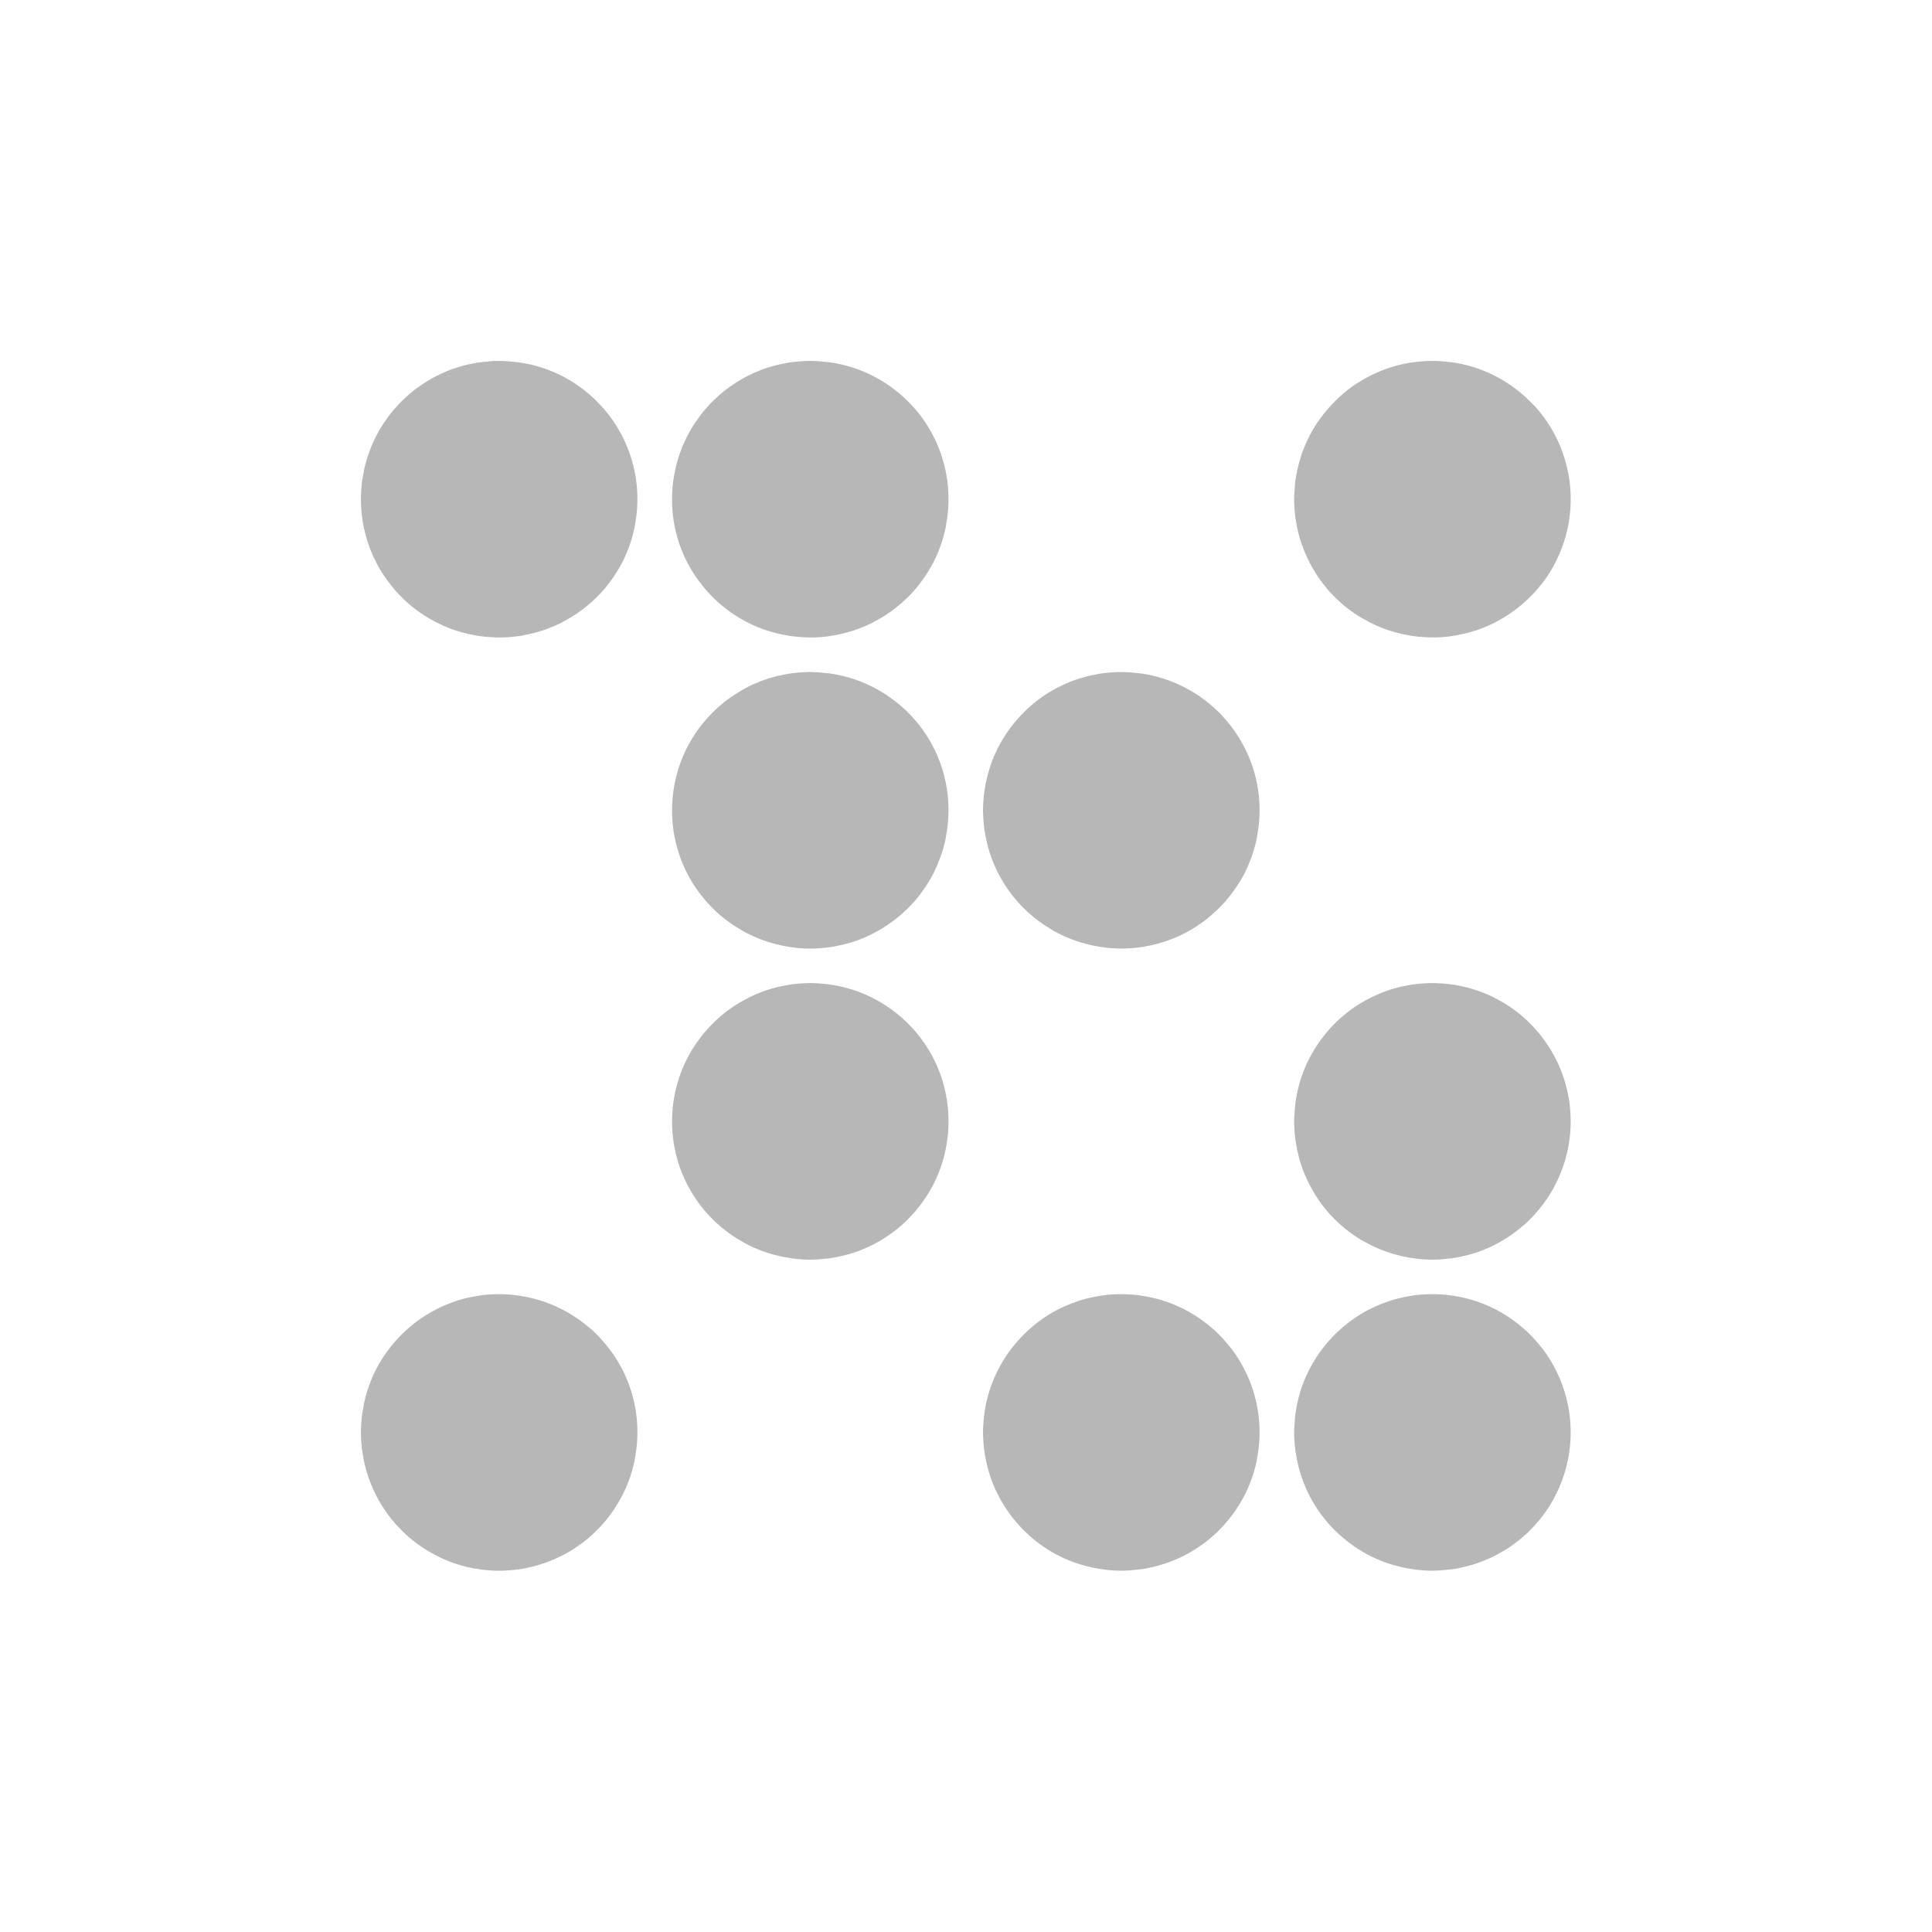 <svg version="1.1" viewBox="0 0 512 512" xmlns="http://www.w3.org/2000/svg">
 <clipPath id="d">
  <rect x="6" y="6" width="84" height="84" rx="6"/>
 </clipPath>
 <g transform="matrix(1.306 0 0 1.306 -78.383 -78.382)" fill="#b7b7b7">
  <path d="m161.31 133.25c-0.67 0-1.325 0.035-1.984 0.082a28.054 28.054 0 0 0-0.353 0.054c-0.814 0.068-1.626 0.136-2.419 0.272a28.054 28.054 0 0 0-0.082 0.027c-0.881 0.153-1.758 0.337-2.609 0.571a28.054 28.054 0 0 0-0.136 0.054c-0.83 0.232-1.649 0.483-2.446 0.788a28.054 28.054 0 0 0-0.245 0.109c-1.621 0.638-3.163 1.422-4.62 2.337a28.054 28.054 0 0 0-0.571 0.38c-0.667 0.442-1.331 0.891-1.957 1.386a28.054 28.054 0 0 0-0.054 0.054c-0.622 0.496-1.216 1.03-1.793 1.576a28.054 28.054 0 0 0-0.408 0.38c-0.599 0.589-1.168 1.207-1.712 1.848a28.054 28.054 0 0 0-0.109 0.109c-0.553 0.658-1.057 1.357-1.549 2.065a28.054 28.054 0 0 0-0.163 0.217c-2.045 3-3.512 6.424-4.266 10.11a28.054 28.054 0 0 0-0.082 0.462c-0.143 0.762-0.274 1.527-0.353 2.31a28.054 28.054 0 0 0 0 0.082c-0.09 0.917-0.136 1.858-0.136 2.799a28.054 28.054 0 0 0 0.027 1.169c0.036 0.864 0.105 1.712 0.217 2.554a28.054 28.054 0 0 0 0.054 0.38c0.402 2.74 1.202 5.349 2.337 7.772a28.054 28.054 0 0 0 0.109 0.19c0.367 0.767 0.736 1.529 1.168 2.255a28.054 28.054 0 0 0 0.136 0.217c0.469 0.771 0.983 1.508 1.522 2.228a28.054 28.054 0 0 0 0.272 0.353c0.458 0.593 0.937 1.186 1.44 1.739a28.054 28.054 0 0 0 0.082 0.082c0.58 0.633 1.185 1.243 1.821 1.821a28.054 28.054 0 0 0 0.462 0.408c1.294 1.125 2.699 2.141 4.185 3.02a28.054 28.054 0 0 0 0.054 0.027c0.789 0.462 1.61 0.865 2.446 1.25a28.054 28.054 0 0 0 0.027 0.027c0.757 0.348 1.518 0.671 2.31 0.951a28.054 28.054 0 0 0 0.516 0.163c2.474 0.823 5.1 1.314 7.826 1.413a28.054 28.054 0 0 0 0.625 0.027c0.137 2e-3 0.271 0 0.408 0 0.667 0 1.329-9e-3 1.984-0.054a28.054 28.054 0 0 0 0.272-0.027c0.857-0.068 1.694-0.183 2.527-0.326a28.054 28.054 0 0 0 0.19-0.054c1.792-0.321 3.534-0.796 5.19-1.44a28.054 28.054 0 0 0 0.109-0.054c0.832-0.328 1.654-0.684 2.446-1.087a28.054 28.054 0 0 0 0.217-0.136c1.596-0.831 3.113-1.797 4.511-2.908a28.054 28.054 0 0 0 0.027-0.027c1.451-1.157 2.798-2.441 3.995-3.859a28.054 28.054 0 0 0 0.19-0.245c0.53-0.642 1.022-1.295 1.495-1.984a28.054 28.054 0 0 0 0.109-0.163c0.486-0.719 0.94-1.464 1.359-2.228a28.054 28.054 0 0 0 0.054-0.082c1.309-2.409 2.268-5.03 2.826-7.799a28.054 28.054 0 0 0 0.027-0.217c0.335-1.735 0.516-3.521 0.516-5.353a28.054 28.054 0 0 0-0.027-1.44c-0.24-4.739-1.661-9.184-3.967-13.02a28.054 28.054 0 0 0-0.054-0.109c-0.961-1.581-2.071-3.046-3.315-4.402a28.054 28.054 0 0 0-0.299-0.299c-0.542-0.573-1.097-1.132-1.685-1.658a28.054 28.054 0 0 0-0.217-0.19c-0.628-0.55-1.281-1.083-1.957-1.576a28.054 28.054 0 0 0-0.109-0.082c-2.959-2.137-6.358-3.711-10.03-4.565a28.054 28.054 0 0 0-0.217-0.027c-0.84-0.189-1.687-0.35-2.554-0.462a28.054 28.054 0 0 0-0.109 0c-0.883-0.11-1.784-0.191-2.69-0.217a28.054 28.054 0 0 0-0.055 0c-0.254-7e-3 -0.505-0.027-0.761-0.027z"/>
  <path d="m224.44 133.25c-0.667 0-1.329 0.036-1.984 0.082a28.054 28.054 0 0 0-0.326 0.027c-0.783 0.064-1.547 0.145-2.31 0.272a28.054 28.054 0 0 0-0.353 0.082c-0.826 0.148-1.647 0.325-2.446 0.543a28.054 28.054 0 0 0-0.19 0.054c-0.821 0.231-1.63 0.486-2.418 0.788a28.054 28.054 0 0 0-0.245 0.109c-1.62 0.638-3.163 1.422-4.62 2.337a28.054 28.054 0 0 0-0.571 0.38c-0.667 0.442-1.332 0.891-1.957 1.386a28.054 28.054 0 0 0-0.055 0.054c-0.622 0.496-1.216 1.03-1.793 1.576a28.054 28.054 0 0 0-0.408 0.38c-0.599 0.589-1.168 1.207-1.712 1.848a28.054 28.054 0 0 0-0.109 0.109c-0.553 0.658-1.057 1.357-1.549 2.065a28.054 28.054 0 0 0-0.163 0.217c-2.045 3-3.512 6.424-4.266 10.11a28.054 28.054 0 0 0-0.054 0.299c-0.158 0.816-0.295 1.633-0.381 2.473a28.054 28.054 0 0 0 0 0.082c-0.09 0.917-0.136 1.858-0.136 2.799a28.054 28.054 0 0 0 0.027 1.467c0.242 4.681 1.625 9.06 3.886 12.853a28.054 28.054 0 0 0 0.136 0.217c0.469 0.771 0.983 1.508 1.522 2.228a28.054 28.054 0 0 0 0.272 0.353c0.458 0.593 0.937 1.186 1.44 1.739a28.054 28.054 0 0 0 0.082 0.082c0.58 0.633 1.185 1.243 1.821 1.821a28.054 28.054 0 0 0 0.489 0.435c1.286 1.114 2.683 2.121 4.158 2.989a28.054 28.054 0 0 0 0.055 0.027c1.513 0.887 3.106 1.634 4.783 2.228a28.054 28.054 0 0 0 0.516 0.163c2.474 0.823 5.1 1.314 7.826 1.413a28.054 28.054 0 0 0 0.625 0.027c0.137 2e-3 0.271 0 0.408 0 0.67 0 1.325-8e-3 1.984-0.054a28.054 28.054 0 0 0 0.299-0.027c0.833-0.067 1.662-0.187 2.473-0.326a28.054 28.054 0 0 0 0.082-0.027c1.84-0.32 3.628-0.807 5.326-1.467a28.054 28.054 0 0 0 0.109-0.054c0.832-0.328 1.654-0.684 2.446-1.087a28.054 28.054 0 0 0 0.217-0.136c1.596-0.831 3.113-1.797 4.511-2.908a28.054 28.054 0 0 0 0.027-0.027c1.451-1.157 2.798-2.441 3.995-3.859a28.054 28.054 0 0 0 0.19-0.245c0.53-0.642 1.023-1.295 1.495-1.984a28.054 28.054 0 0 0 0.109-0.163c0.486-0.719 0.94-1.464 1.359-2.228a28.054 28.054 0 0 0 0.054-0.082c1.309-2.409 2.268-5.03 2.826-7.799a28.054 28.054 0 0 0 0.054-0.435c0.309-1.667 0.489-3.379 0.489-5.136a28.054 28.054 0 0 0-0.027-1.169c-0.038-0.938-0.116-1.887-0.245-2.799a28.054 28.054 0 0 0-0.054-0.326c-0.561-3.674-1.827-7.104-3.669-10.163a28.054 28.054 0 0 0-0.054-0.109c-0.961-1.581-2.071-3.046-3.315-4.402a28.054 28.054 0 0 0-0.299-0.299c-0.542-0.573-1.097-1.132-1.685-1.658a28.054 28.054 0 0 0-0.19-0.163c-3.415-2.999-7.568-5.188-12.147-6.25a28.054 28.054 0 0 0-0.109-0.027c-0.861-0.196-1.747-0.347-2.636-0.462a28.054 28.054 0 0 0-0.163 0c-0.871-0.107-1.742-0.192-2.636-0.217a28.054 28.054 0 0 0-0.054 0c-0.254-7e-3 -0.505-0.027-0.761-0.027"/>
  <path d="m350.69 133.25c-0.661 0-1.334 0.037-1.984 0.082a28.054 28.054 0 0 0-0.326 0.027c-0.836 0.068-1.659 0.159-2.473 0.299a28.054 28.054 0 0 0-0.136 0.027c-0.822 0.145-1.623 0.329-2.418 0.543a28.054 28.054 0 0 0-0.462 0.136c-0.755 0.218-1.501 0.455-2.228 0.734a28.054 28.054 0 0 0-0.245 0.109c-1.694 0.667-3.323 1.505-4.837 2.473a28.054 28.054 0 0 0-0.109 0.054c-0.765 0.494-1.49 1.013-2.201 1.576a28.054 28.054 0 0 0-0.054 0.054c-0.599 0.477-1.182 0.998-1.739 1.522a28.054 28.054 0 0 0-0.679 0.679c-1.188 1.196-2.276 2.493-3.234 3.886a28.054 28.054 0 0 0-0.055 0.054c-1.518 2.22-2.726 4.667-3.56 7.283a28.054 28.054 0 0 0-0.163 0.571c-0.453 1.531-0.792 3.1-0.978 4.728a28.054 28.054 0 0 0-0.082 1.223c-0.047 0.664-0.109 1.335-0.109 2.01a28.054 28.054 0 0 0 0.055 1.467c0.089 1.732 0.344 3.42 0.734 5.05a28.054 28.054 0 0 0 0.082 0.353c0.439 1.743 1.045 3.404 1.794 5a28.054 28.054 0 0 0 0.082 0.19c0.363 0.76 0.768 1.508 1.196 2.228a28.054 28.054 0 0 0 0.136 0.245c0.469 0.771 0.956 1.508 1.495 2.228a28.054 28.054 0 0 0 0.027 0.027c0.532 0.709 1.089 1.41 1.685 2.065a28.054 28.054 0 0 0 0.082 0.082c0.628 0.686 1.291 1.336 1.984 1.957a28.054 28.054 0 0 0 0.082 0.082c1.345 1.194 2.817 2.259 4.375 3.179a28.054 28.054 0 0 0 0.381 0.19c1.432 0.818 2.935 1.534 4.511 2.092a28.054 28.054 0 0 0 0.516 0.163c2.472 0.822 5.076 1.313 7.799 1.413a28.054 28.054 0 0 0 0.625 0.027c0.143 2e-3 0.291 0 0.435 0 0.67 0 1.325-8e-3 1.984-0.054a28.054 28.054 0 0 0 0.299-0.027c0.833-0.067 1.662-0.187 2.473-0.326a28.054 28.054 0 0 0 0.082-0.027c1.843-0.321 3.625-0.805 5.326-1.467a28.054 28.054 0 0 0 0.217-0.109c0.792-0.317 1.582-0.648 2.337-1.033a28.054 28.054 0 0 0 0.272-0.163c1.574-0.825 3.049-1.784 4.429-2.88a28.054 28.054 0 0 0 0.027-0.027c1.45-1.156 2.799-2.442 3.995-3.859a28.054 28.054 0 0 0 0.19-0.245c0.53-0.642 1.05-1.295 1.522-1.984a28.054 28.054 0 0 0 0.109-0.163c0.488-0.723 0.938-1.46 1.359-2.228a28.054 28.054 0 0 0 0.027-0.082c2.159-3.975 3.397-8.528 3.397-13.37a28.054 28.054 0 0 0-0.027-1.169c-0.038-0.938-0.116-1.887-0.245-2.799a28.054 28.054 0 0 0-0.054-0.326c-0.126-0.826-0.293-1.618-0.489-2.418a28.054 28.054 0 0 0-0.082-0.299c-0.209-0.813-0.455-1.609-0.734-2.391a28.054 28.054 0 0 0-0.082-0.245c-0.294-0.802-0.615-1.598-0.978-2.364a28.054 28.054 0 0 0-0.082-0.163c-1.202-2.494-2.741-4.776-4.592-6.794a28.054 28.054 0 0 0-0.272-0.245c-3.726-3.956-8.572-6.855-14.05-8.125a28.054 28.054 0 0 0-0.109-0.027c-0.861-0.196-1.747-0.347-2.636-0.462a28.054 28.054 0 0 0-0.163 0c-0.871-0.107-1.742-0.192-2.636-0.217a28.054 28.054 0 0 0-0.054 0c-0.254-7e-3 -0.505-0.027-0.761-0.027z"/>
  <path d="m224.44 196.38c-0.667 0-1.329 0.036-1.984 0.082a28.054 28.054 0 0 0-0.326 0.027c-0.783 0.064-1.547 0.145-2.31 0.272a28.054 28.054 0 0 0-0.353 0.082c-0.826 0.148-1.647 0.325-2.446 0.543a28.054 28.054 0 0 0-0.19 0.054c-0.821 0.231-1.63 0.486-2.418 0.788a28.054 28.054 0 0 0-0.245 0.109c-0.775 0.305-1.543 0.635-2.283 1.01a28.054 28.054 0 0 0-0.38 0.217c-0.711 0.37-1.392 0.768-2.065 1.196a28.054 28.054 0 0 0-0.217 0.136c-0.751 0.487-1.502 0.995-2.201 1.549a28.054 28.054 0 0 0-0.055 0.054c-0.69 0.55-1.349 1.128-1.984 1.739a28.054 28.054 0 0 0-0.19 0.19c-0.541 0.531-1.052 1.084-1.549 1.658a28.054 28.054 0 0 0-0.408 0.462c-2.31 2.784-4.09 6.03-5.19 9.565a28.054 28.054 0 0 0 0 0.027c-0.27 0.871-0.494 1.731-0.679 2.636a28.054 28.054 0 0 0-0.054 0.299c-0.158 0.818-0.295 1.658-0.381 2.5a28.054 28.054 0 0 0 0 0.054c-0.092 0.926-0.136 1.876-0.136 2.826a28.054 28.054 0 0 0 0.027 1.413c0.234 4.701 1.617 9.09 3.886 12.908a28.054 28.054 0 0 0 0.136 0.217c0.937 1.542 2.026 2.992 3.234 4.321a28.054 28.054 0 0 0 0.082 0.082c0.58 0.633 1.185 1.243 1.821 1.821a28.054 28.054 0 0 0 0.163 0.136c1.299 1.163 2.712 2.191 4.212 3.098a28.054 28.054 0 0 0 0.679 0.408c2.22 1.258 4.629 2.209 7.174 2.826a28.054 28.054 0 0 0 0.462 0.109c1.987 0.446 4.047 0.707 6.169 0.707 1.623 0 3.208-0.143 4.756-0.408a28.054 28.054 0 0 0 0.082-0.027c1.84-0.32 3.628-0.807 5.326-1.467a28.054 28.054 0 0 0 0.109-0.054c0.832-0.328 1.654-0.684 2.446-1.087a28.054 28.054 0 0 0 0.217-0.136c0.765-0.399 1.506-0.812 2.228-1.277a28.054 28.054 0 0 0 0.054-0.054c0.761-0.493 1.52-1.013 2.228-1.576a28.054 28.054 0 0 0 0.027-0.027c1.451-1.157 2.798-2.441 3.995-3.859a28.054 28.054 0 0 0 0.19-0.245c1.123-1.36 2.109-2.817 2.962-4.375a28.054 28.054 0 0 0 0.054-0.082c0.428-0.788 0.816-1.615 1.169-2.446a28.054 28.054 0 0 0 0-0.027c0.72-1.703 1.284-3.47 1.658-5.326a28.054 28.054 0 0 0 0.054-0.435c0.309-1.667 0.489-3.379 0.489-5.136a28.054 28.054 0 0 0-0.027-1.169c-0.038-0.945-0.115-1.88-0.245-2.799a28.054 28.054 0 0 0-0.054-0.326c-0.562-3.681-1.821-7.126-3.669-10.19a28.054 28.054 0 0 0-0.054-0.082c-2.36-3.884-5.645-7.137-9.538-9.484a28.054 28.054 0 0 0-0.652-0.38c-2.3-1.303-4.8-2.294-7.446-2.908a28.054 28.054 0 0 0-0.109-0.027c-0.861-0.196-1.747-0.347-2.636-0.462a28.054 28.054 0 0 0-0.163 0c-0.871-0.107-1.742-0.192-2.636-0.217a28.054 28.054 0 0 0-0.054 0c-0.254-7e-3 -0.505-0.027-0.761-0.027"/>
  <path d="m287.56 196.38c-0.667 0-1.329 0.036-1.984 0.082a28.054 28.054 0 0 0-0.326 0.027c-0.783 0.064-1.546 0.145-2.31 0.272a28.054 28.054 0 0 0-0.353 0.082c-0.826 0.148-1.647 0.325-2.446 0.543a28.054 28.054 0 0 0-0.163 0.054c-0.83 0.232-1.649 0.483-2.446 0.788a28.054 28.054 0 0 0-0.272 0.109c-0.721 0.285-1.429 0.61-2.12 0.951a28.054 28.054 0 0 0-0.761 0.38c-1.497 0.798-2.919 1.726-4.239 2.772a28.054 28.054 0 0 0-0.054 0.054c-0.69 0.55-1.349 1.128-1.984 1.739a28.054 28.054 0 0 0-0.19 0.19c-0.541 0.531-1.052 1.084-1.549 1.658a28.054 28.054 0 0 0-0.408 0.462c-2.31 2.784-4.09 6.03-5.19 9.565a28.054 28.054 0 0 0 0 0.027c-0.542 1.749-0.923 3.558-1.114 5.435a28.054 28.054 0 0 0 0 0.054c-0.092 0.926-0.163 1.876-0.163 2.826a28.054 28.054 0 0 0 0.054 1.413c0.087 1.751 0.34 3.457 0.734 5.109a28.054 28.054 0 0 0 0.082 0.326c0.415 1.653 0.964 3.233 1.658 4.755a28.054 28.054 0 0 0 0.217 0.489c0.36 0.752 0.772 1.488 1.196 2.201a28.054 28.054 0 0 0 0.136 0.245c0.937 1.542 2.026 2.992 3.234 4.321a28.054 28.054 0 0 0 0.082 0.082c0.58 0.633 1.185 1.243 1.821 1.821a28.054 28.054 0 0 0 0.163 0.136c1.358 1.216 2.825 2.271 4.402 3.207a28.054 28.054 0 0 0 0.381 0.245c2.247 1.285 4.701 2.254 7.283 2.88a28.054 28.054 0 0 0 0.462 0.109c1.987 0.446 4.047 0.707 6.169 0.707 1.623 0 3.208-0.143 4.755-0.408a28.054 28.054 0 0 0 0.082-0.027c1.84-0.32 3.628-0.807 5.326-1.467a28.054 28.054 0 0 0 0.109-0.054c0.837-0.329 1.651-0.682 2.446-1.087a28.054 28.054 0 0 0 0.299-0.163c0.736-0.387 1.451-0.802 2.147-1.25a28.054 28.054 0 0 0 0.082-0.054c0.761-0.494 1.494-1.013 2.201-1.576a28.054 28.054 0 0 0 0.381-0.326c1.306-1.078 2.522-2.266 3.614-3.56a28.054 28.054 0 0 0 0.19-0.245c1.123-1.36 2.136-2.817 2.989-4.375a28.054 28.054 0 0 0 0.055-0.082c0.428-0.788 0.816-1.615 1.168-2.446a28.054 28.054 0 0 0 0-0.027c0.721-1.704 1.284-3.47 1.658-5.326a28.054 28.054 0 0 0 0.054-0.435c0.309-1.667 0.489-3.379 0.489-5.136a28.054 28.054 0 0 0-0.027-1.169c-0.038-0.945-0.115-1.88-0.245-2.799a28.054 28.054 0 0 0-0.054-0.326c-0.416-2.725-1.223-5.31-2.364-7.717a28.054 28.054 0 0 0-0.082-0.163c-2.378-4.935-6.149-9.06-10.815-11.875a28.054 28.054 0 0 0-0.625-0.353c-2.309-1.312-4.814-2.319-7.473-2.935a28.054 28.054 0 0 0-0.109-0.027c-0.861-0.196-1.747-0.347-2.636-0.462a28.054 28.054 0 0 0-0.163 0c-0.871-0.107-1.742-0.192-2.636-0.217a28.054 28.054 0 0 0-0.054 0c-0.254-7e-3 -0.505-0.027-0.761-0.027z"/>
  <path d="m224.44 259.51c-1.575 0-3.115 0.131-4.62 0.38a28.054 28.054 0 0 0-0.353 0.082c-1.742 0.312-3.44 0.768-5.05 1.386a28.054 28.054 0 0 0-0.245 0.109c-0.775 0.305-1.543 0.635-2.283 1.01a28.054 28.054 0 0 0-0.38 0.217c-1.585 0.826-3.094 1.779-4.484 2.88a28.054 28.054 0 0 0-0.055 0.054c-1.353 1.078-2.59 2.281-3.723 3.587a28.054 28.054 0 0 0-0.408 0.462c-0.465 0.561-0.883 1.143-1.304 1.739a28.054 28.054 0 0 0-0.299 0.38c-0.977 1.436-1.826 2.982-2.527 4.592a28.054 28.054 0 0 0-0.109 0.245v0.027a28.054 28.054 0 0 0-0.082 0.19c-0.671 1.62-1.189 3.298-1.549 5.05a28.054 28.054 0 0 0-0.054 0.299c-0.158 0.818-0.295 1.658-0.381 2.5a28.054 28.054 0 0 0 0 0.054c-0.092 0.926-0.136 1.849-0.136 2.799a28.054 28.054 0 0 0 0.027 1.44c0.233 4.681 1.606 9.05 3.859 12.853a28.054 28.054 0 0 0 0.163 0.272c0.937 1.542 2.026 2.992 3.234 4.321a28.054 28.054 0 0 0 0.082 0.082c0.58 0.633 1.185 1.243 1.821 1.821a28.054 28.054 0 0 0 0.163 0.136c0.688 0.616 1.4 1.193 2.147 1.739a28.054 28.054 0 0 0 0.19 0.136c0.604 0.434 1.236 0.837 1.875 1.223a28.054 28.054 0 0 0 0.679 0.408c2.22 1.258 4.629 2.209 7.174 2.826a28.054 28.054 0 0 0 0.462 0.109c0.813 0.183 1.635 0.324 2.473 0.435a28.054 28.054 0 0 0 0.082 0.027c1.183 0.152 2.39 0.245 3.614 0.245 0.67 0 1.325-0.035 1.984-0.082a28.054 28.054 0 0 0 0.353-0.054c0.814-0.068 1.626-0.136 2.419-0.272a28.054 28.054 0 0 0 0.082-0.027c0.901-0.157 1.794-0.357 2.663-0.598a28.054 28.054 0 0 0 0.109-0.027c0.868-0.244 1.722-0.519 2.554-0.842a28.054 28.054 0 0 0 0.109-0.054c1.72-0.677 3.357-1.512 4.891-2.5a28.054 28.054 0 0 0 0.516-0.353c0.602-0.407 1.199-0.826 1.766-1.277a28.054 28.054 0 0 0 0.027-0.027c0.719-0.573 1.406-1.181 2.065-1.821a28.054 28.054 0 0 0 0.299-0.299c1.881-1.881 3.495-4.03 4.783-6.386a28.054 28.054 0 0 0 0.054-0.082c1.296-2.385 2.238-4.978 2.799-7.717a28.054 28.054 0 0 0 0.109-0.571c0.301-1.646 0.462-3.349 0.462-5.082a28.054 28.054 0 0 0-0.027-1.169c-0.038-0.938-0.116-1.86-0.245-2.772a28.054 28.054 0 0 0-0.054-0.326c-0.562-3.681-1.821-7.126-3.669-10.19a28.054 28.054 0 0 0-0.054-0.082c-2.42-3.982-5.814-7.316-9.837-9.674a28.054 28.054 0 0 0-0.109-0.054c-1.572-0.912-3.227-1.686-4.973-2.283a28.054 28.054 0 0 0-0.217-0.054c-0.818-0.272-1.65-0.51-2.5-0.707a28.054 28.054 0 0 0-0.109-0.027c-1.686-0.384-3.431-0.614-5.217-0.679a28.054 28.054 0 0 0-0.543-0.027c-0.164-3e-3 -0.325 0-0.489 0"/>
  <path d="m350.69 259.51c-1.626 0-3.232 0.142-4.783 0.408a28.054 28.054 0 0 0-0.136 0.027c-1.768 0.312-3.472 0.787-5.109 1.413a28.054 28.054 0 0 0-0.272 0.109c-0.721 0.285-1.429 0.61-2.12 0.951a28.054 28.054 0 0 0-0.761 0.38c-1.497 0.798-2.919 1.726-4.239 2.772a28.054 28.054 0 0 0-0.054 0.054c-0.696 0.555-1.371 1.122-2.01 1.739a28.054 28.054 0 0 0-0.163 0.163c-0.578 0.567-1.131 1.179-1.658 1.793a28.054 28.054 0 0 0-0.299 0.353c-0.518 0.624-1 1.261-1.467 1.929a28.054 28.054 0 0 0-0.109 0.163c-1.549 2.269-2.78 4.765-3.614 7.446a28.054 28.054 0 0 0-0.109 0.38c-0.442 1.497-0.763 3.057-0.951 4.647a28.054 28.054 0 0 0-0.109 1.331c-0.046 0.659-0.109 1.313-0.109 1.984a28.054 28.054 0 0 0 0.055 1.44c0.087 1.75 0.34 3.43 0.734 5.082a28.054 28.054 0 0 0 0.082 0.353c0.437 1.733 1.024 3.412 1.766 5a28.054 28.054 0 0 0 0.109 0.217c0.347 0.725 0.736 1.431 1.141 2.12a28.054 28.054 0 0 0 0.19 0.353c0.937 1.542 1.999 2.992 3.206 4.321a28.054 28.054 0 0 0 0.082 0.082c1.815 1.98 3.91 3.687 6.223 5.082a28.054 28.054 0 0 0 0.788 0.435c2.19 1.227 4.563 2.165 7.07 2.772a28.054 28.054 0 0 0 0.462 0.109c1.987 0.446 4.047 0.707 6.168 0.707 0.67 0 1.325-0.035 1.984-0.082a28.054 28.054 0 0 0 0.353-0.054c0.814-0.068 1.626-0.136 2.418-0.272a28.054 28.054 0 0 0 0.082-0.027c0.901-0.157 1.794-0.357 2.663-0.598a28.054 28.054 0 0 0 0.109-0.027c0.872-0.245 1.719-0.517 2.554-0.842a28.054 28.054 0 0 0 0.19-0.082c1.678-0.668 3.282-1.508 4.783-2.473a28.054 28.054 0 0 0 0.054-0.027c0.775-0.501 1.508-1.031 2.228-1.603a28.054 28.054 0 0 0 0.027-0.027c0.719-0.573 1.433-1.181 2.092-1.821a28.054 28.054 0 0 0 0.299-0.299c0.567-0.567 1.087-1.153 1.603-1.766a28.054 28.054 0 0 0 0.19-0.217c1.126-1.364 2.134-2.84 2.989-4.402a28.054 28.054 0 0 0 0.027-0.082c2.159-3.975 3.397-8.528 3.397-13.37a28.054 28.054 0 0 0-0.027-1.169c-0.038-0.938-0.116-1.86-0.245-2.772a28.054 28.054 0 0 0-0.054-0.326c-0.126-0.826-0.293-1.645-0.489-2.446a28.054 28.054 0 0 0-0.082-0.299c-0.446-1.733-1.041-3.386-1.793-4.973a28.054 28.054 0 0 0-0.082-0.163c-2.428-5.04-6.312-9.25-11.11-12.07a28.054 28.054 0 0 0-0.109-0.054c-1.579-0.916-3.245-1.685-5-2.283a28.054 28.054 0 0 0-0.082-0.027c-0.852-0.287-1.723-0.528-2.609-0.734a28.054 28.054 0 0 0-0.109-0.027c-1.686-0.384-3.431-0.614-5.217-0.679a28.054 28.054 0 0 0-0.543-0.027c-0.164-3e-3 -0.325 0-0.489 0"/>
  <path d="m161.31 322.63c-0.67 0-1.325 8e-3 -1.984 0.054a28.054 28.054 0 0 0-0.299 0.027c-0.833 0.067-1.662 0.187-2.473 0.326a28.054 28.054 0 0 0-0.109 0.027c-0.892 0.156-1.775 0.332-2.636 0.571a28.054 28.054 0 0 0-0.082 0.027c-0.821 0.23-1.629 0.514-2.419 0.815a28.054 28.054 0 0 0-0.272 0.109c-0.781 0.308-1.537 0.631-2.283 1.01a28.054 28.054 0 0 0-0.245 0.136c-1.632 0.839-3.193 1.832-4.62 2.962a28.054 28.054 0 0 0-0.054 0.054c-1.353 1.078-2.591 2.281-3.723 3.587a28.054 28.054 0 0 0-0.408 0.462c-0.465 0.561-0.883 1.143-1.304 1.739a28.054 28.054 0 0 0-0.299 0.38c-2.045 3-3.512 6.423-4.266 10.11a28.054 28.054 0 0 0-0.082 0.516c-0.139 0.748-0.275 1.515-0.353 2.283a28.054 28.054 0 0 0 0 0.054c-0.092 0.926-0.136 1.849-0.136 2.799a28.054 28.054 0 0 0 0.027 1.169c0.035 0.852 0.108 1.697 0.217 2.527a28.054 28.054 0 0 0 0.082 0.489c0.84 5.604 3.317 10.669 6.957 14.674a28.054 28.054 0 0 0 0.381 0.408c0.489 0.517 0.995 1.016 1.522 1.495a28.054 28.054 0 0 0 0.353 0.326c1.992 1.75 4.253 3.214 6.685 4.348a28.054 28.054 0 0 0 0.38 0.19c1.578 0.706 3.23 1.278 4.946 1.685a28.054 28.054 0 0 0 0.245 0.054c0.826 0.188 1.676 0.321 2.527 0.435a28.054 28.054 0 0 0 0.109 0.027c1.187 0.153 2.385 0.245 3.614 0.245 0.667 0 1.329-0.036 1.984-0.082a28.054 28.054 0 0 0 0.326-0.027c0.839-0.068 1.657-0.159 2.473-0.299a28.054 28.054 0 0 0 0.19-0.054c0.854-0.153 1.702-0.342 2.527-0.571a28.054 28.054 0 0 0 0.082-0.027c2.716-0.761 5.266-1.906 7.582-3.397a28.054 28.054 0 0 0 0.516-0.353c0.602-0.407 1.199-0.826 1.766-1.277a28.054 28.054 0 0 0 0.027-0.027c0.718-0.572 1.407-1.182 2.065-1.821a28.054 28.054 0 0 0 0.299-0.299c0.567-0.567 1.114-1.153 1.63-1.766a28.054 28.054 0 0 0 0.027-0.027c0.59-0.702 1.138-1.443 1.658-2.201a28.054 28.054 0 0 0 0.109-0.163c0.486-0.72 0.94-1.463 1.359-2.228a28.054 28.054 0 0 0 0.054-0.082c1.309-2.409 2.268-5.03 2.826-7.799a28.054 28.054 0 0 0 0.027-0.217c0.335-1.735 0.516-3.521 0.516-5.353a28.054 28.054 0 0 0-0.027-1.44c-0.241-4.747-1.654-9.18-3.967-13.02a28.054 28.054 0 0 0-0.054-0.082c-0.472-0.777-0.978-1.53-1.522-2.255a28.054 28.054 0 0 0-0.272-0.326c-1.055-1.365-2.221-2.656-3.506-3.804a28.054 28.054 0 0 0-0.353-0.272c-2.543-2.201-5.476-3.957-8.696-5.136a28.054 28.054 0 0 0-0.272-0.109c-0.099-0.035-0.199-0.075-0.299-0.109a28.054 28.054 0 0 0-0.217-0.054c-1.565-0.521-3.191-0.902-4.864-1.141a28.054 28.054 0 0 0-0.707-0.109c-0.723-0.084-1.463-0.135-2.201-0.163a28.054 28.054 0 0 0-0.679-0.027c-0.137-2e-3 -0.271 0-0.408 0"/>
  <path d="m287.56 322.63c-0.667 0-1.329 9e-3 -1.984 0.054a28.054 28.054 0 0 0-0.272 0.027c-0.792 0.063-1.565 0.172-2.337 0.299a28.054 28.054 0 0 0-0.408 0.082c-0.845 0.152-1.683 0.317-2.5 0.543a28.054 28.054 0 0 0-0.082 0.027c-0.821 0.23-1.629 0.514-2.418 0.815a28.054 28.054 0 0 0-0.299 0.109c-0.749 0.296-1.485 0.622-2.201 0.978a28.054 28.054 0 0 0-0.408 0.19c-1.599 0.83-3.111 1.825-4.511 2.935a28.054 28.054 0 0 0-0.054 0.054c-1.353 1.078-2.591 2.281-3.723 3.587a28.054 28.054 0 0 0-0.408 0.462c-0.518 0.624-1 1.261-1.467 1.929a28.054 28.054 0 0 0-0.109 0.163c-2.565 3.756-4.245 8.171-4.728 12.935a28.054 28.054 0 0 0 0 0.054c-0.092 0.926-0.163 1.849-0.163 2.799a28.054 28.054 0 0 0 0.054 1.467c0.089 1.732 0.344 3.42 0.734 5.05a28.054 28.054 0 0 0 0.082 0.353c1.143 4.535 3.392 8.63 6.44 11.984a28.054 28.054 0 0 0 0.38 0.408c0.489 0.517 0.995 1.016 1.522 1.495a28.054 28.054 0 0 0 0.381 0.353c0.619 0.542 1.264 1.062 1.929 1.549a28.054 28.054 0 0 0 0.136 0.109c1.459 1.054 3.02 1.956 4.674 2.717a28.054 28.054 0 0 0 0.163 0.082c1.572 0.712 3.235 1.27 4.946 1.685a28.054 28.054 0 0 0 0.462 0.109c0.813 0.183 1.635 0.324 2.473 0.435a28.054 28.054 0 0 0 0.082 0.027c1.183 0.152 2.39 0.245 3.614 0.245 0.67 0 1.325-0.035 1.984-0.082a28.054 28.054 0 0 0 0.353-0.054c0.814-0.068 1.626-0.136 2.419-0.272a28.054 28.054 0 0 0 0.082-0.027c0.901-0.157 1.794-0.357 2.663-0.598a28.054 28.054 0 0 0 0.082-0.027c2.716-0.761 5.266-1.906 7.582-3.397a28.054 28.054 0 0 0 0.516-0.353c0.608-0.411 1.193-0.821 1.766-1.277a28.054 28.054 0 0 0 0.381-0.326c0.584-0.482 1.169-0.995 1.712-1.522a28.054 28.054 0 0 0 0.299-0.299c0.566-0.566 1.087-1.154 1.603-1.766a28.054 28.054 0 0 0 0.19-0.217c0.531-0.643 1.049-1.322 1.522-2.01a28.054 28.054 0 0 0 0.109-0.163c0.486-0.72 0.94-1.463 1.359-2.228a28.054 28.054 0 0 0 0.055-0.082c1.309-2.409 2.268-5.03 2.826-7.799a28.054 28.054 0 0 0 0.054-0.435c0.309-1.667 0.489-3.379 0.489-5.136a28.054 28.054 0 0 0-0.027-1.169c-0.038-0.938-0.116-1.86-0.245-2.772a28.054 28.054 0 0 0-0.054-0.326c-0.416-2.723-1.224-5.311-2.364-7.717a28.054 28.054 0 0 0-0.082-0.163c-0.791-1.642-1.717-3.202-2.799-4.647a28.054 28.054 0 0 0-0.842-1.033c-0.858-1.039-1.775-2.029-2.772-2.935a28.054 28.054 0 0 0-1.032-0.87c-2.425-2-5.172-3.6-8.179-4.701a28.054 28.054 0 0 0-0.299-0.109c-0.091-0.032-0.18-0.077-0.272-0.109a28.054 28.054 0 0 0-0.217-0.054c-1.563-0.52-3.192-0.902-4.864-1.141a28.054 28.054 0 0 0-0.761-0.109c-0.711-0.082-1.42-0.135-2.147-0.163a28.054 28.054 0 0 0-0.679-0.027c-0.137-2e-3 -0.271 0-0.408 0z"/>
  <path d="m350.69 322.63c-0.661 0-1.334 9e-3 -1.984 0.054a28.054 28.054 0 0 0-0.245 0.027c-0.826 0.064-1.641 0.164-2.446 0.299a28.054 28.054 0 0 0-0.272 0.054c-0.824 0.146-1.621 0.327-2.418 0.543a28.054 28.054 0 0 0-0.381 0.109c-0.764 0.219-1.519 0.48-2.255 0.761a28.054 28.054 0 0 0-0.299 0.109c-0.749 0.296-1.486 0.622-2.201 0.978a28.054 28.054 0 0 0-0.408 0.19c-1.599 0.83-3.111 1.825-4.511 2.935a28.054 28.054 0 0 0-0.054 0.054c-0.701 0.559-1.367 1.144-2.01 1.766a28.054 28.054 0 0 0-0.163 0.136c-0.578 0.567-1.131 1.179-1.658 1.793a28.054 28.054 0 0 0-0.299 0.353c-0.518 0.624-1 1.261-1.467 1.929a28.054 28.054 0 0 0-0.109 0.163c-1.549 2.269-2.78 4.765-3.614 7.446a28.054 28.054 0 0 0-0.109 0.38c-0.442 1.497-0.763 3.057-0.951 4.647a28.054 28.054 0 0 0-0.109 1.331c-0.046 0.659-0.109 1.313-0.109 1.984a28.054 28.054 0 0 0 0.055 1.467c0.089 1.732 0.344 3.42 0.734 5.05a28.054 28.054 0 0 0 0.082 0.353c1.143 4.535 3.364 8.63 6.413 11.984a28.054 28.054 0 0 0 0.516 0.543c0.45 0.47 0.904 0.921 1.386 1.359a28.054 28.054 0 0 0 0.19 0.163c1.385 1.236 2.9 2.343 4.511 3.288a28.054 28.054 0 0 0 0.027 0.027c0.781 0.457 1.592 0.869 2.419 1.25a28.054 28.054 0 0 0 0.163 0.082c1.572 0.712 3.235 1.27 4.946 1.685a28.054 28.054 0 0 0 0.462 0.109c1.987 0.446 4.047 0.707 6.168 0.707 0.67 0 1.325-0.035 1.984-0.082a28.054 28.054 0 0 0 0.353-0.054c0.814-0.068 1.626-0.136 2.418-0.272a28.054 28.054 0 0 0 0.082-0.027c0.901-0.157 1.794-0.357 2.663-0.598a28.054 28.054 0 0 0 0.082-0.027c2.708-0.759 5.244-1.912 7.555-3.397a28.054 28.054 0 0 0 0.054-0.027c0.775-0.501 1.508-1.031 2.228-1.603a28.054 28.054 0 0 0 0.027-0.027c0.718-0.572 1.434-1.182 2.092-1.821a28.054 28.054 0 0 0 0.299-0.299c0.566-0.566 1.087-1.154 1.603-1.766a28.054 28.054 0 0 0 0.19-0.217c0.531-0.643 1.049-1.322 1.522-2.01a28.054 28.054 0 0 0 0.109-0.163c0.489-0.723 0.938-1.459 1.359-2.228a28.054 28.054 0 0 0 0.027-0.082c2.159-3.975 3.397-8.528 3.397-13.37a28.054 28.054 0 0 0-0.027-1.169c-0.038-0.938-0.116-1.86-0.245-2.772a28.054 28.054 0 0 0-0.054-0.326c-0.126-0.826-0.293-1.645-0.489-2.446a28.054 28.054 0 0 0-0.082-0.299c-0.209-0.813-0.455-1.609-0.734-2.391a28.054 28.054 0 0 0-0.082-0.245c-0.293-0.801-0.616-1.572-0.978-2.337a28.054 28.054 0 0 0-0.082-0.163c-0.791-1.642-1.717-3.202-2.799-4.647a28.054 28.054 0 0 0-0.842-1.033c-0.911-1.103-1.895-2.146-2.962-3.098a28.054 28.054 0 0 0-0.082-0.054c-2.755-2.443-5.977-4.358-9.538-5.571a28.054 28.054 0 0 0-0.082-0.027c-1.595-0.538-3.264-0.924-4.973-1.168a28.054 28.054 0 0 0-0.761-0.109c-0.711-0.082-1.42-0.135-2.147-0.163a28.054 28.054 0 0 0-0.679-0.027c-0.136-2e-3 -0.271 0-0.408 0"/>
 </g>
</svg>
